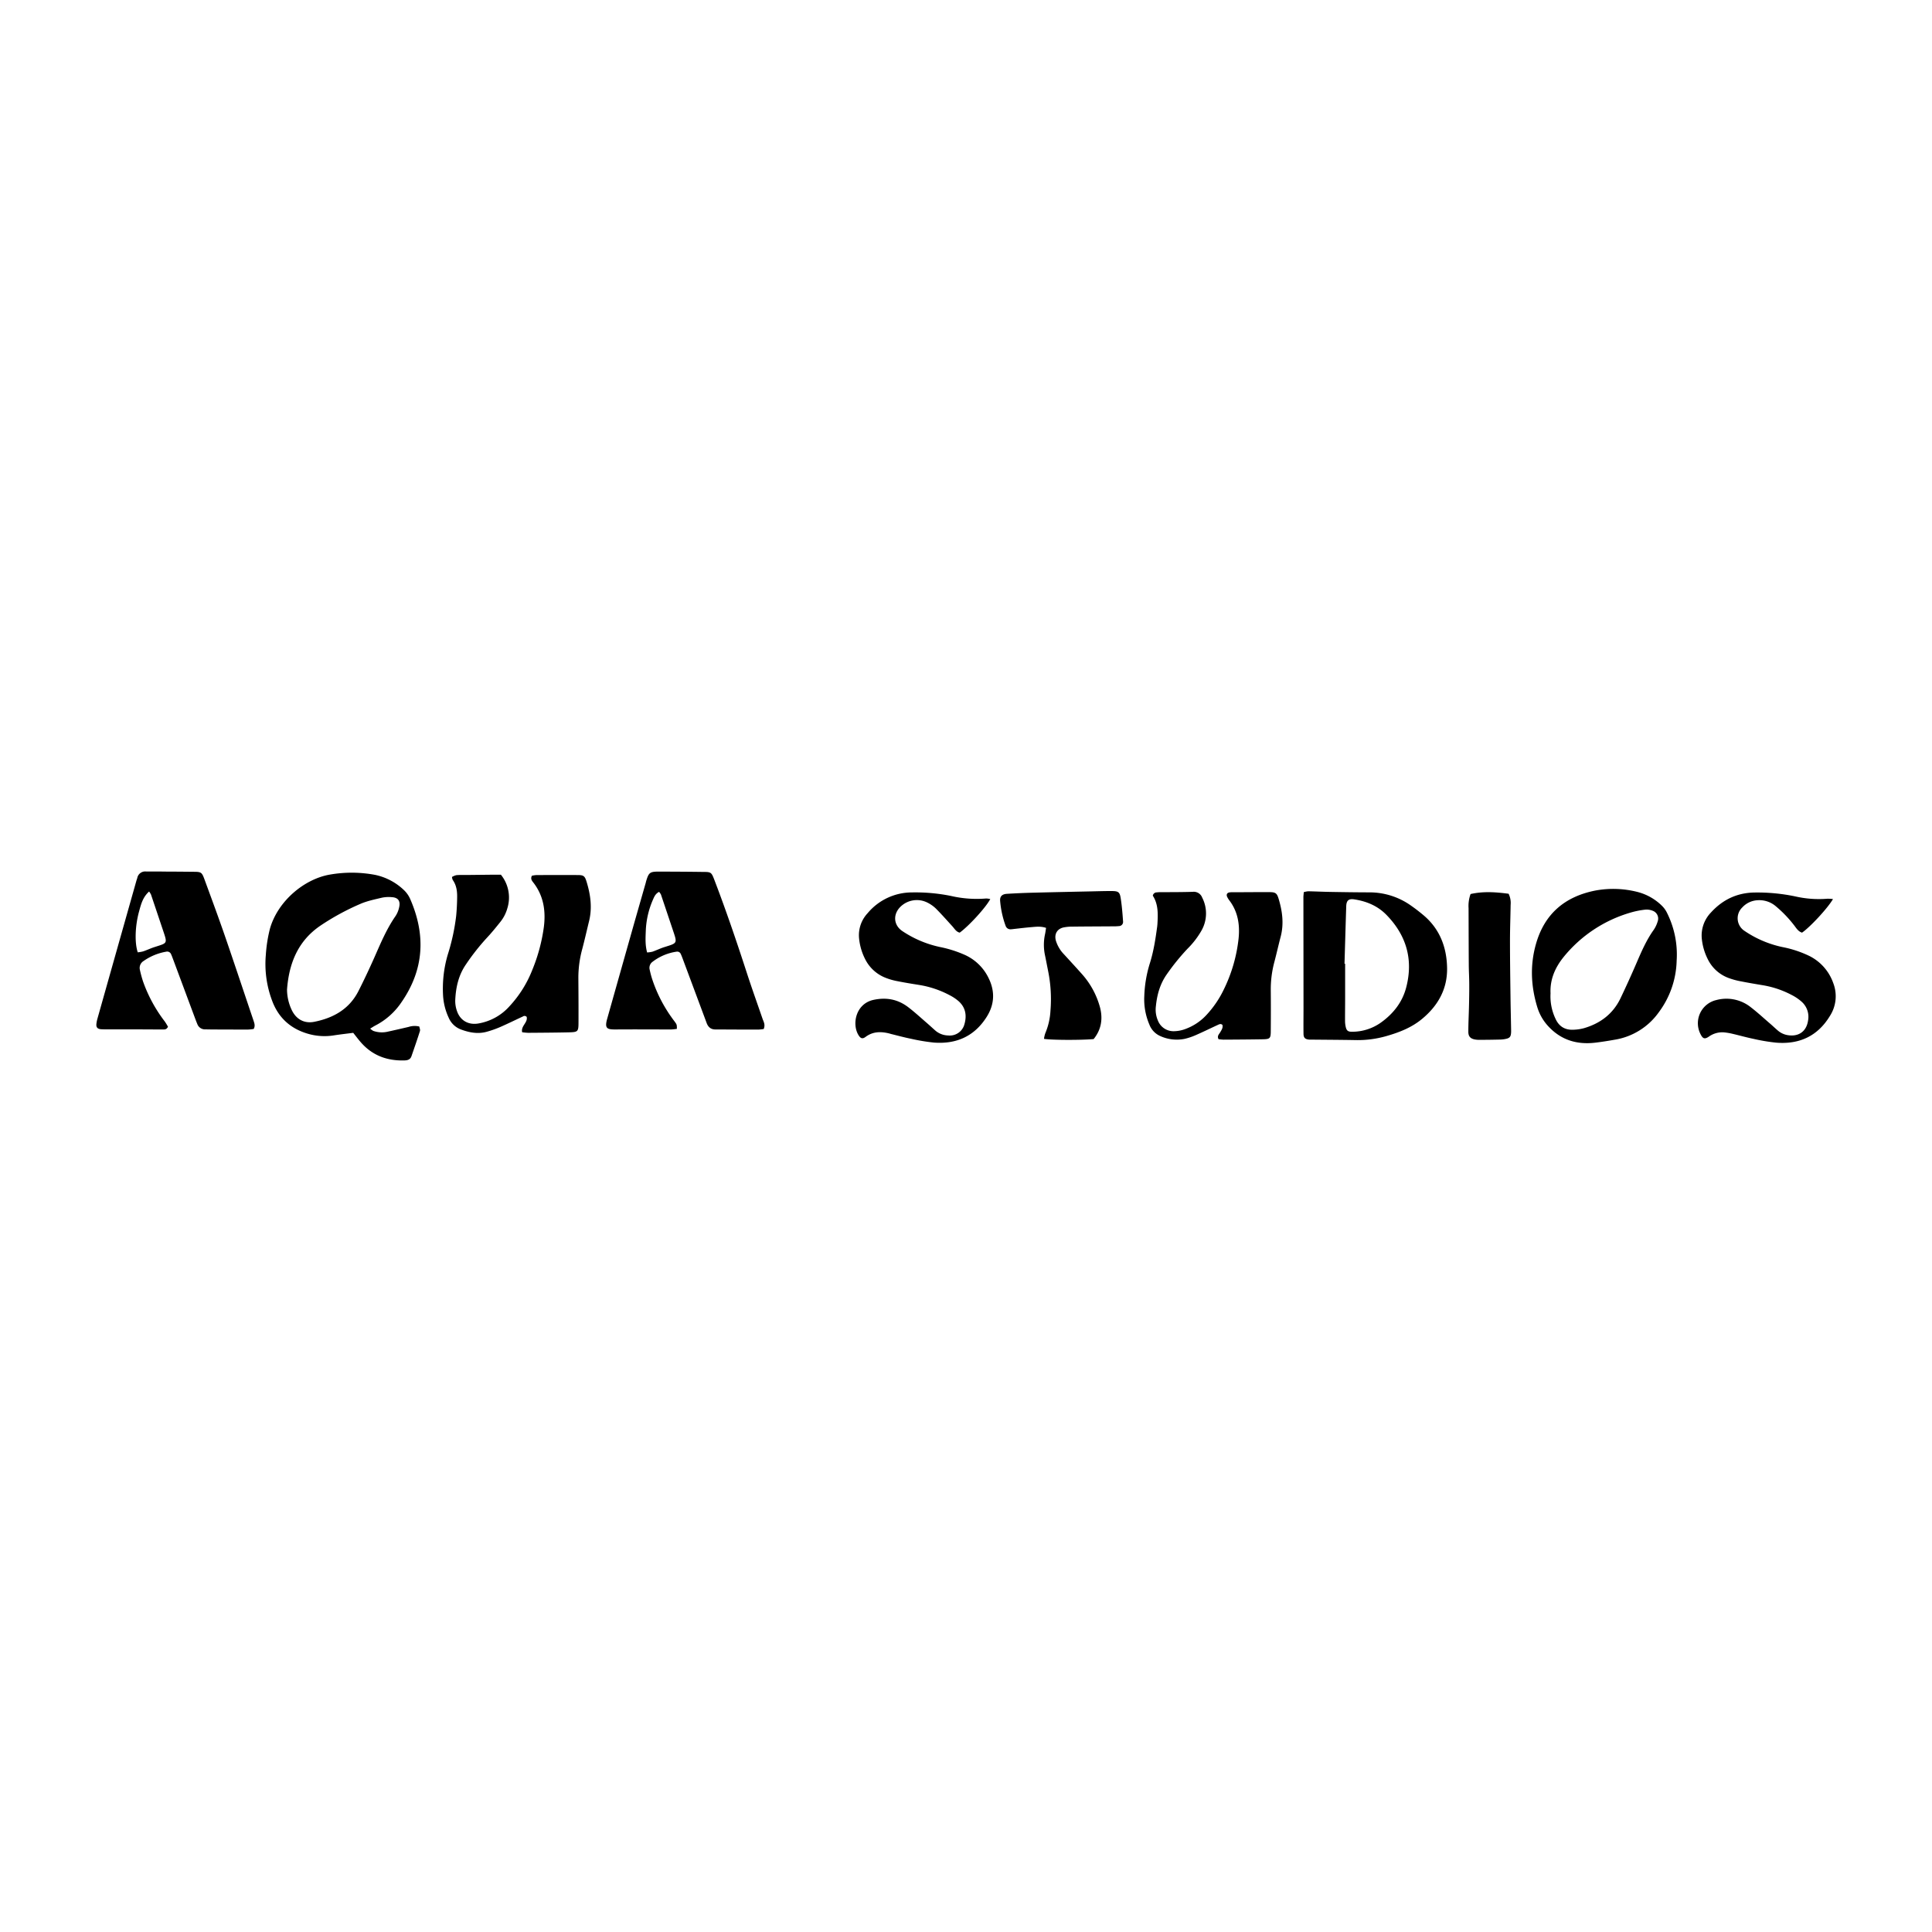 <svg id="Layer_1" data-name="Layer 1" xmlns="http://www.w3.org/2000/svg" viewBox="0 0 1080 1080"><title>WordMark_Black</title><path d="M206.93,575a8.34,8.34,0,0,0,1.75,1.28,14.44,14.44,0,0,0,7.57.54q6.08-1.33,12.14-2.76a11.11,11.11,0,0,1,6-.23c.13.78.6,1.77.36,2.53-1.49,4.72-3.12,9.39-4.74,14.07-.61,1.77-2,2.29-3.77,2.35-9.64.32-17.93-2.63-24.42-10-1.48-1.67-2.81-3.47-4.37-5.42-3.55.46-7.19.86-10.8,1.42a33,33,0,0,1-14.25-.83c-9.91-2.8-16.8-9-20.34-18.7a58.09,58.09,0,0,1-3.46-25.44,79.66,79.66,0,0,1,2.3-14.65c4.4-15.51,19.25-27.83,33.57-30.27a70.75,70.75,0,0,1,25.26.18A33.12,33.12,0,0,1,226,497.76a15.45,15.45,0,0,1,3.44,5.11c8.64,20,7.59,39.17-5,57.36A39.22,39.22,0,0,1,210,573.18C209,573.67,208.11,574.3,206.93,575Zm-46.48-21.88a27,27,0,0,0,2.89,12c2.53,4.83,6.93,7.15,12.35,6.07,10.65-2.12,19.52-7.07,24.65-17.11,3.18-6.25,6.16-12.62,9-19,3.48-7.89,6.79-15.84,11.77-23a14.38,14.38,0,0,0,2-4.82c.88-3.64-.59-5.59-4.22-5.75a19.09,19.09,0,0,0-5.24.27c-4.18,1-8.48,1.86-12.38,3.58A136.58,136.58,0,0,0,179,517.52C166.28,526.23,161.52,538.93,160.45,553.14Z"/><path d="M141.82,575.19a26.78,26.78,0,0,1-3.13.34c-7,0-14.06,0-21.09-.06l-2.87-.05a4.51,4.51,0,0,1-4.44-3c-.42-1-.83-2.07-1.22-3.12q-6.1-16.38-12.2-32.77c-.39-1-.76-2.1-1.23-3.11A2.34,2.34,0,0,0,92.9,532a31.22,31.22,0,0,0-12.73,5.27,4.53,4.53,0,0,0-1.94,5A61.59,61.59,0,0,0,80,548.75,81,81,0,0,0,92.1,571a32.13,32.13,0,0,1,1.8,2.94c-.77,1.72-2,1.54-3.07,1.54-5.43,0-10.86-.05-16.3-.06H59.67c-1.12,0-2.24,0-3.35-.09-1.81-.17-2.6-1.07-2.44-2.83a18.31,18.31,0,0,1,.65-3.28q10.86-38.49,21.75-77c.13-.47.33-.91.45-1.37a4.5,4.5,0,0,1,4.89-3.68c4,0,8,0,12,.07,4.8,0,9.59.05,14.38.1,4.5,0,4.82.2,6.33,4.3,3.79,10.35,7.63,20.68,11.23,31.09,5.47,15.84,10.74,31.76,16.11,47.64C142.16,571.89,142.81,573.37,141.82,575.19ZM83.35,498.36c-3.6,3.23-4.55,7.28-5.63,11.21-2.22,8.08-2.51,17.49-.71,22.79a19.41,19.41,0,0,0,3.07-.55c2.1-.72,4.12-1.69,6.23-2.37,7.39-2.39,7.37-1.78,4.78-9.49q-3.33-9.94-6.68-19.89A11.21,11.21,0,0,0,83.35,498.36Z"/><path d="M426.91,575.23a27.57,27.57,0,0,1-2.87.31c-7.19,0-14.38,0-21.57-.07-.8,0-1.6,0-2.4,0-2.59.07-4.18-1.26-5.05-3.6l-1.17-3.15-12.21-32.76c-.33-.9-.67-1.8-1.08-2.66a2.12,2.12,0,0,0-2.32-1.31,28.69,28.69,0,0,0-13.53,5.71,4.13,4.13,0,0,0-1.55,4.29c.37,1.71.8,3.42,1.33,5.09a79.76,79.76,0,0,0,12.4,23.65c1.47,2,1.49,1.95,1.49,4.41a28.2,28.2,0,0,1-3.2.34c-10.38,0-20.77-.09-31.16,0-4.6,0-6.14-.49-4.61-5.94q7.15-25.35,14.32-50.7c2.39-8.45,4.83-16.89,7.24-25.33.09-.31.13-.63.23-.93,1.44-4.82,2.11-5.36,7-5.34q12.47,0,24.93.17c4.36,0,4.57.2,6.21,4.46,6.57,17.16,12.48,34.54,18.15,52,2.81,8.66,5.89,17.22,8.85,25.83C426.93,571.28,427.89,572.86,426.91,575.23Zm-58.48-76.68c-2.06,1.08-2.71,2.76-3.4,4.32A47.73,47.73,0,0,0,361,520.43c-.15,3.91-.39,7.85.74,12a17.1,17.1,0,0,0,3-.43c2.24-.79,4.4-1.86,6.67-2.57,7.37-2.3,7.25-2,4.72-9.54q-3.33-9.94-6.67-19.88A8.12,8.12,0,0,0,368.43,498.55Z"/><path d="M252.67,490.22a8.49,8.49,0,0,1,2.45-1c1.91-.17,3.83-.08,5.75-.1l14.87-.16H280a20.24,20.24,0,0,1,3.62,18.75,21.27,21.27,0,0,1-3.92,7.64c-2.49,3.12-5,6.21-7.75,9.13a125.79,125.79,0,0,0-11.53,14.7c-4.12,6-5.63,12.83-5.94,20a17,17,0,0,0,1,6.08c1.81,5.2,6.28,7.75,11.7,6.91a30,30,0,0,0,17.71-9.76,64.18,64.18,0,0,0,12.66-20.2,97.3,97.3,0,0,0,6.47-24c1.11-8.82-.08-17.23-5.67-24.58-.83-1.1-2-2.23-1-4.09a16.7,16.7,0,0,1,2.61-.38c7.67,0,15.35-.07,23,0,3.21,0,3.93.5,4.87,3.51,2.26,7.27,3.32,14.65,1.47,22.2-1.29,5.28-2.48,10.58-3.87,15.83a60.86,60.86,0,0,0-2.12,16.11c.06,8,.11,16,.08,24,0,6.1-.07,6.16-6.09,6.29-7.35.15-14.71.2-22.06.25a31.31,31.31,0,0,1-3.34-.32c-.85-3.51,3.23-5.32,2.53-8.56a1.57,1.57,0,0,0-2.11-.26c-4.21,1.95-8.36,4-12.61,5.86a57.39,57.39,0,0,1-7.65,2.7c-5,1.38-9.84.42-14.55-1.35a12,12,0,0,1-6.7-6.53,34,34,0,0,1-3.14-12.48,67.35,67.35,0,0,1,2.63-22.76A116.61,116.61,0,0,0,255,512c.34-3.48.51-7,.55-10.51s-.43-6.7-2.47-9.6A5.15,5.15,0,0,1,252.67,490.22Z"/><path d="M728.82,498.72a12.83,12.83,0,0,1,2.5-.49c4.14.09,8.29.29,12.43.36,7.35.13,14.69.24,22,.25a40,40,0,0,1,23.29,7.6c2.36,1.65,4.62,3.42,6.82,5.27,9,7.64,12.84,17.79,13.07,29.24.25,11.79-5,21.19-14,28.64-5.91,4.9-12.89,7.58-20.14,9.64a57.94,57.94,0,0,1-17,2.19c-8-.15-16-.18-24-.26-.63,0-1.28,0-1.91,0-2.34-.23-3.18-1-3.21-3.3-.07-4.79,0-9.58,0-14.37l-.06-62.27C728.65,500.54,728.74,499.9,728.82,498.72Zm22.77,40h.35q0,9.59,0,19.18c0,4.31-.07,8.62-.05,12.93a15.29,15.29,0,0,0,.4,3.31c.48,2,1.28,2.62,3.4,2.61a27.68,27.68,0,0,0,16.21-5.1c7-5,12.1-11.48,14.22-19.85,4-15.53,0-29.1-11.19-40.48-4.87-4.94-11-7.51-17.85-8.56-3.16-.49-4.42.59-4.53,3.85C752.2,517.29,751.91,528,751.59,538.7Z"/><path d="M681.19,580.91c-1-1.78.32-2.81,1-4s1.58-2.42,1.14-4c-.93-.82-1.81-.33-2.65.06-4.06,1.87-8.08,3.85-12.18,5.64a34.75,34.75,0,0,1-6.34,2.13,22.3,22.3,0,0,1-13.59-1.59,11.47,11.47,0,0,1-6.09-6.48,35.76,35.76,0,0,1-2.81-15.92,69,69,0,0,1,3-17.93c2.21-6.89,3.28-14,4.24-21.12,0-.32.07-.64.09-1,.33-5.62.56-11.21-2.57-16a2.19,2.19,0,0,1,2.19-1.85,21.14,21.14,0,0,1,2.39-.13c5.92,0,11.84,0,17.75-.18a5,5,0,0,1,5.26,3.2,19.38,19.38,0,0,1-.36,18.42,47.12,47.12,0,0,1-7.87,10.23,124.62,124.62,0,0,0-11.47,14.15c-3.84,5.4-5.52,11.46-6.17,17.91a15.28,15.28,0,0,0,1.11,8,9.34,9.34,0,0,0,9,6,19.19,19.19,0,0,0,7-1.47,29.83,29.83,0,0,0,11.35-7.82A56.87,56.87,0,0,0,684,553.36a85.54,85.54,0,0,0,8.39-28.85c.76-7.68-.4-15-5.3-21.34a11,11,0,0,1-1-1.63c-.77-1.44-.2-2.53,1.39-2.71a7.73,7.73,0,0,1,1-.06c7,0,14.07-.1,21.11-.06,3.46,0,4.23.58,5.19,3.8,2.11,7,3,14.06,1.08,21.27-1.21,4.64-2.26,9.32-3.49,14a58.92,58.92,0,0,0-2,15.64c.07,7.52.06,15,0,22.55,0,4.61-.33,4.94-4.85,5-7.2.12-14.4.16-21.59.2A25.93,25.93,0,0,1,681.19,580.91Z"/><path d="M553.57,502.58c-2.46,4.69-11.91,15-17.08,18.77-2-.44-2.91-2.24-4.17-3.61-3-3.29-6-6.68-9.13-9.83a19.1,19.1,0,0,0-5.09-3.51,13.1,13.1,0,0,0-14.68,2.43c-4.32,4.2-4,10.24.94,13.61a60.38,60.38,0,0,0,21.06,8.94,66.15,66.15,0,0,1,14.12,4.5,27.08,27.08,0,0,1,13.08,12.85c3.61,7.3,3.38,14.55-.92,21.49-6.84,11-17,15.57-29.72,14.58a109,109,0,0,1-12.75-2.13c-3.75-.75-7.46-1.77-11.18-2.68-.31-.07-.61-.2-.92-.27-4.68-1.16-9.14-1.17-13.27,1.91-1.76,1.32-2.81.84-3.92-.93-3.82-6.09-1.64-17.58,8.33-19.76,7.22-1.57,13.69-.32,19.47,4.11,3.55,2.71,6.85,5.76,10.24,8.68,1.7,1.47,3.33,3,5,4.46a11.31,11.31,0,0,0,7.06,2.64,8.47,8.47,0,0,0,9.09-6.3c1.38-4.79.68-9.26-3.15-12.76a25,25,0,0,0-5.15-3.46,54.83,54.83,0,0,0-17.19-5.75c-4.1-.65-8.21-1.32-12.28-2.14a34.74,34.74,0,0,1-6.42-1.87,21.46,21.46,0,0,1-11.15-10.07,32.57,32.57,0,0,1-3.56-11.87A18,18,0,0,1,485,510.49a32.26,32.26,0,0,1,24.83-11.62,100.13,100.13,0,0,1,21.93,2,63.2,63.2,0,0,0,19.52,1.39A11.9,11.9,0,0,1,553.57,502.58Z"/><path d="M1024.65,502.59c-3.09,5.3-13,15.85-17.3,18.76-2.16-.64-3.21-2.55-4.47-4.15a67.66,67.66,0,0,0-10.3-10.69,14.15,14.15,0,0,0-10.24-3.26,12.4,12.4,0,0,0-8.43,4.05,8.39,8.39,0,0,0,1.18,13,59.59,59.59,0,0,0,21.47,9.15,61,61,0,0,1,15,5,26.87,26.87,0,0,1,13.26,15.15,20.36,20.36,0,0,1-1.95,18.42c-6.85,11.25-17.13,15.88-30,14.83a106.67,106.67,0,0,1-12.75-2.14c-3.91-.81-7.75-1.9-11.64-2.81a36.06,36.06,0,0,0-4.72-.8,12.85,12.85,0,0,0-8.57,2.43c-2.28,1.51-3.3,1.1-4.52-1.3a13.31,13.31,0,0,1,8.79-19.2,21.82,21.82,0,0,1,19.43,4.17c3.67,2.83,7.08,6,10.58,9,1.46,1.25,2.84,2.59,4.3,3.83a11.18,11.18,0,0,0,5.56,2.62c6.06,1,10.44-2,11.37-8.05a11.27,11.27,0,0,0-3.43-10.5,25.58,25.58,0,0,0-5.48-3.78,53.17,53.17,0,0,0-16.26-5.55c-4.1-.68-8.2-1.37-12.27-2.18a41.11,41.11,0,0,1-6.92-1.87,21,21,0,0,1-11.55-10.27,32.61,32.61,0,0,1-3.44-11.4,18.51,18.51,0,0,1,5.08-14.95c6.59-7.24,14.72-11.09,24.56-11.18a103.71,103.71,0,0,1,22.39,2.14,59.24,59.24,0,0,0,18.09,1.34A21.11,21.11,0,0,1,1024.65,502.59Z"/><path d="M937.26,537a50.28,50.28,0,0,1-10,28.89,37.55,37.55,0,0,1-24.59,15.31c-3.62.64-7.25,1.23-10.9,1.66-10.14,1.2-19-1.4-26.11-9a27.34,27.34,0,0,1-6.25-10.67c-3.6-11.73-4.19-23.56-.81-35.45,4.81-17,16.27-26.6,33.32-29.94a54.89,54.89,0,0,1,23.31.77,30.09,30.09,0,0,1,13.65,7.62,14.06,14.06,0,0,1,3.06,4.25A52,52,0,0,1,937.26,537Zm-70.5,18.31a29.15,29.15,0,0,0,2.69,14c1.85,4.25,5.13,6.47,9.79,6.32a25.24,25.24,0,0,0,6.13-.85c9.18-2.65,16.31-8,20.5-16.73q4.64-9.72,8.91-19.62c2.78-6.46,5.55-12.9,9.68-18.67a17,17,0,0,0,2.21-4.74,4.64,4.64,0,0,0-2.78-5.89,8.89,8.89,0,0,0-4.16-.63,46.63,46.63,0,0,0-8,1.57,75.19,75.19,0,0,0-37.74,25C869.19,541.06,866.4,547.64,866.76,555.34Z"/><path d="M584.76,518.69c-3-1-5.61-.63-8.14-.42-3.19.26-6.36.65-9.54,1-.64.06-1.27.18-1.91.2a2.83,2.83,0,0,1-3-1.86,53.57,53.57,0,0,1-3.09-14c-.21-2.49,1.05-3.78,3.74-3.95q6.94-.43,13.9-.62c11.19-.29,22.39-.52,33.58-.76,3.68-.08,7.35-.2,11-.18,3.85,0,4.64.5,5.2,4.12.66,4.26,1,8.58,1.3,12.88a2.33,2.33,0,0,1-2.27,2.59,28.69,28.69,0,0,1-3.35.14c-7.51.05-15,.07-22.55.16a24.66,24.66,0,0,0-5.23.48c-3.55.86-5.14,3.78-4.16,7.34a18.84,18.84,0,0,0,4.62,7.75c3.34,3.66,6.71,7.3,10,11a45.9,45.9,0,0,1,10,18.38c1.77,6.56.78,12.63-3.51,17.91-7.06.64-23.45.59-27.75-.12a15.7,15.7,0,0,1,.72-3.13,37.2,37.2,0,0,0,2.89-12.56,78.94,78.94,0,0,0-1.26-22c-.6-3-1.16-6-1.77-8.94a28,28,0,0,1,0-11.89C584.41,521.2,584.53,520.12,584.76,518.69Z"/><path d="M822.06,499.77c7.29-1.63,14.24-1.07,21.26-.16a11.7,11.7,0,0,1,1.13,6.21c-.1,6.72-.36,13.43-.36,20.14,0,10.24.15,20.47.28,30.7.08,6.4.24,12.79.35,19.19a15.24,15.24,0,0,1-.06,1.91c-.19,1.77-.8,2.5-2.63,2.93a16.15,16.15,0,0,1-3.32.43c-3.83.1-7.67.14-11.51.16a13.69,13.69,0,0,1-2.86-.23c-2.44-.51-3.55-1.74-3.53-4.35,0-5,.28-9.9.38-14.86.09-3.83.15-7.66.13-11.5,0-3.67-.24-7.35-.26-11-.07-10.55-.09-21.1-.12-31.65A19.34,19.34,0,0,1,822.06,499.77Z"/></svg>